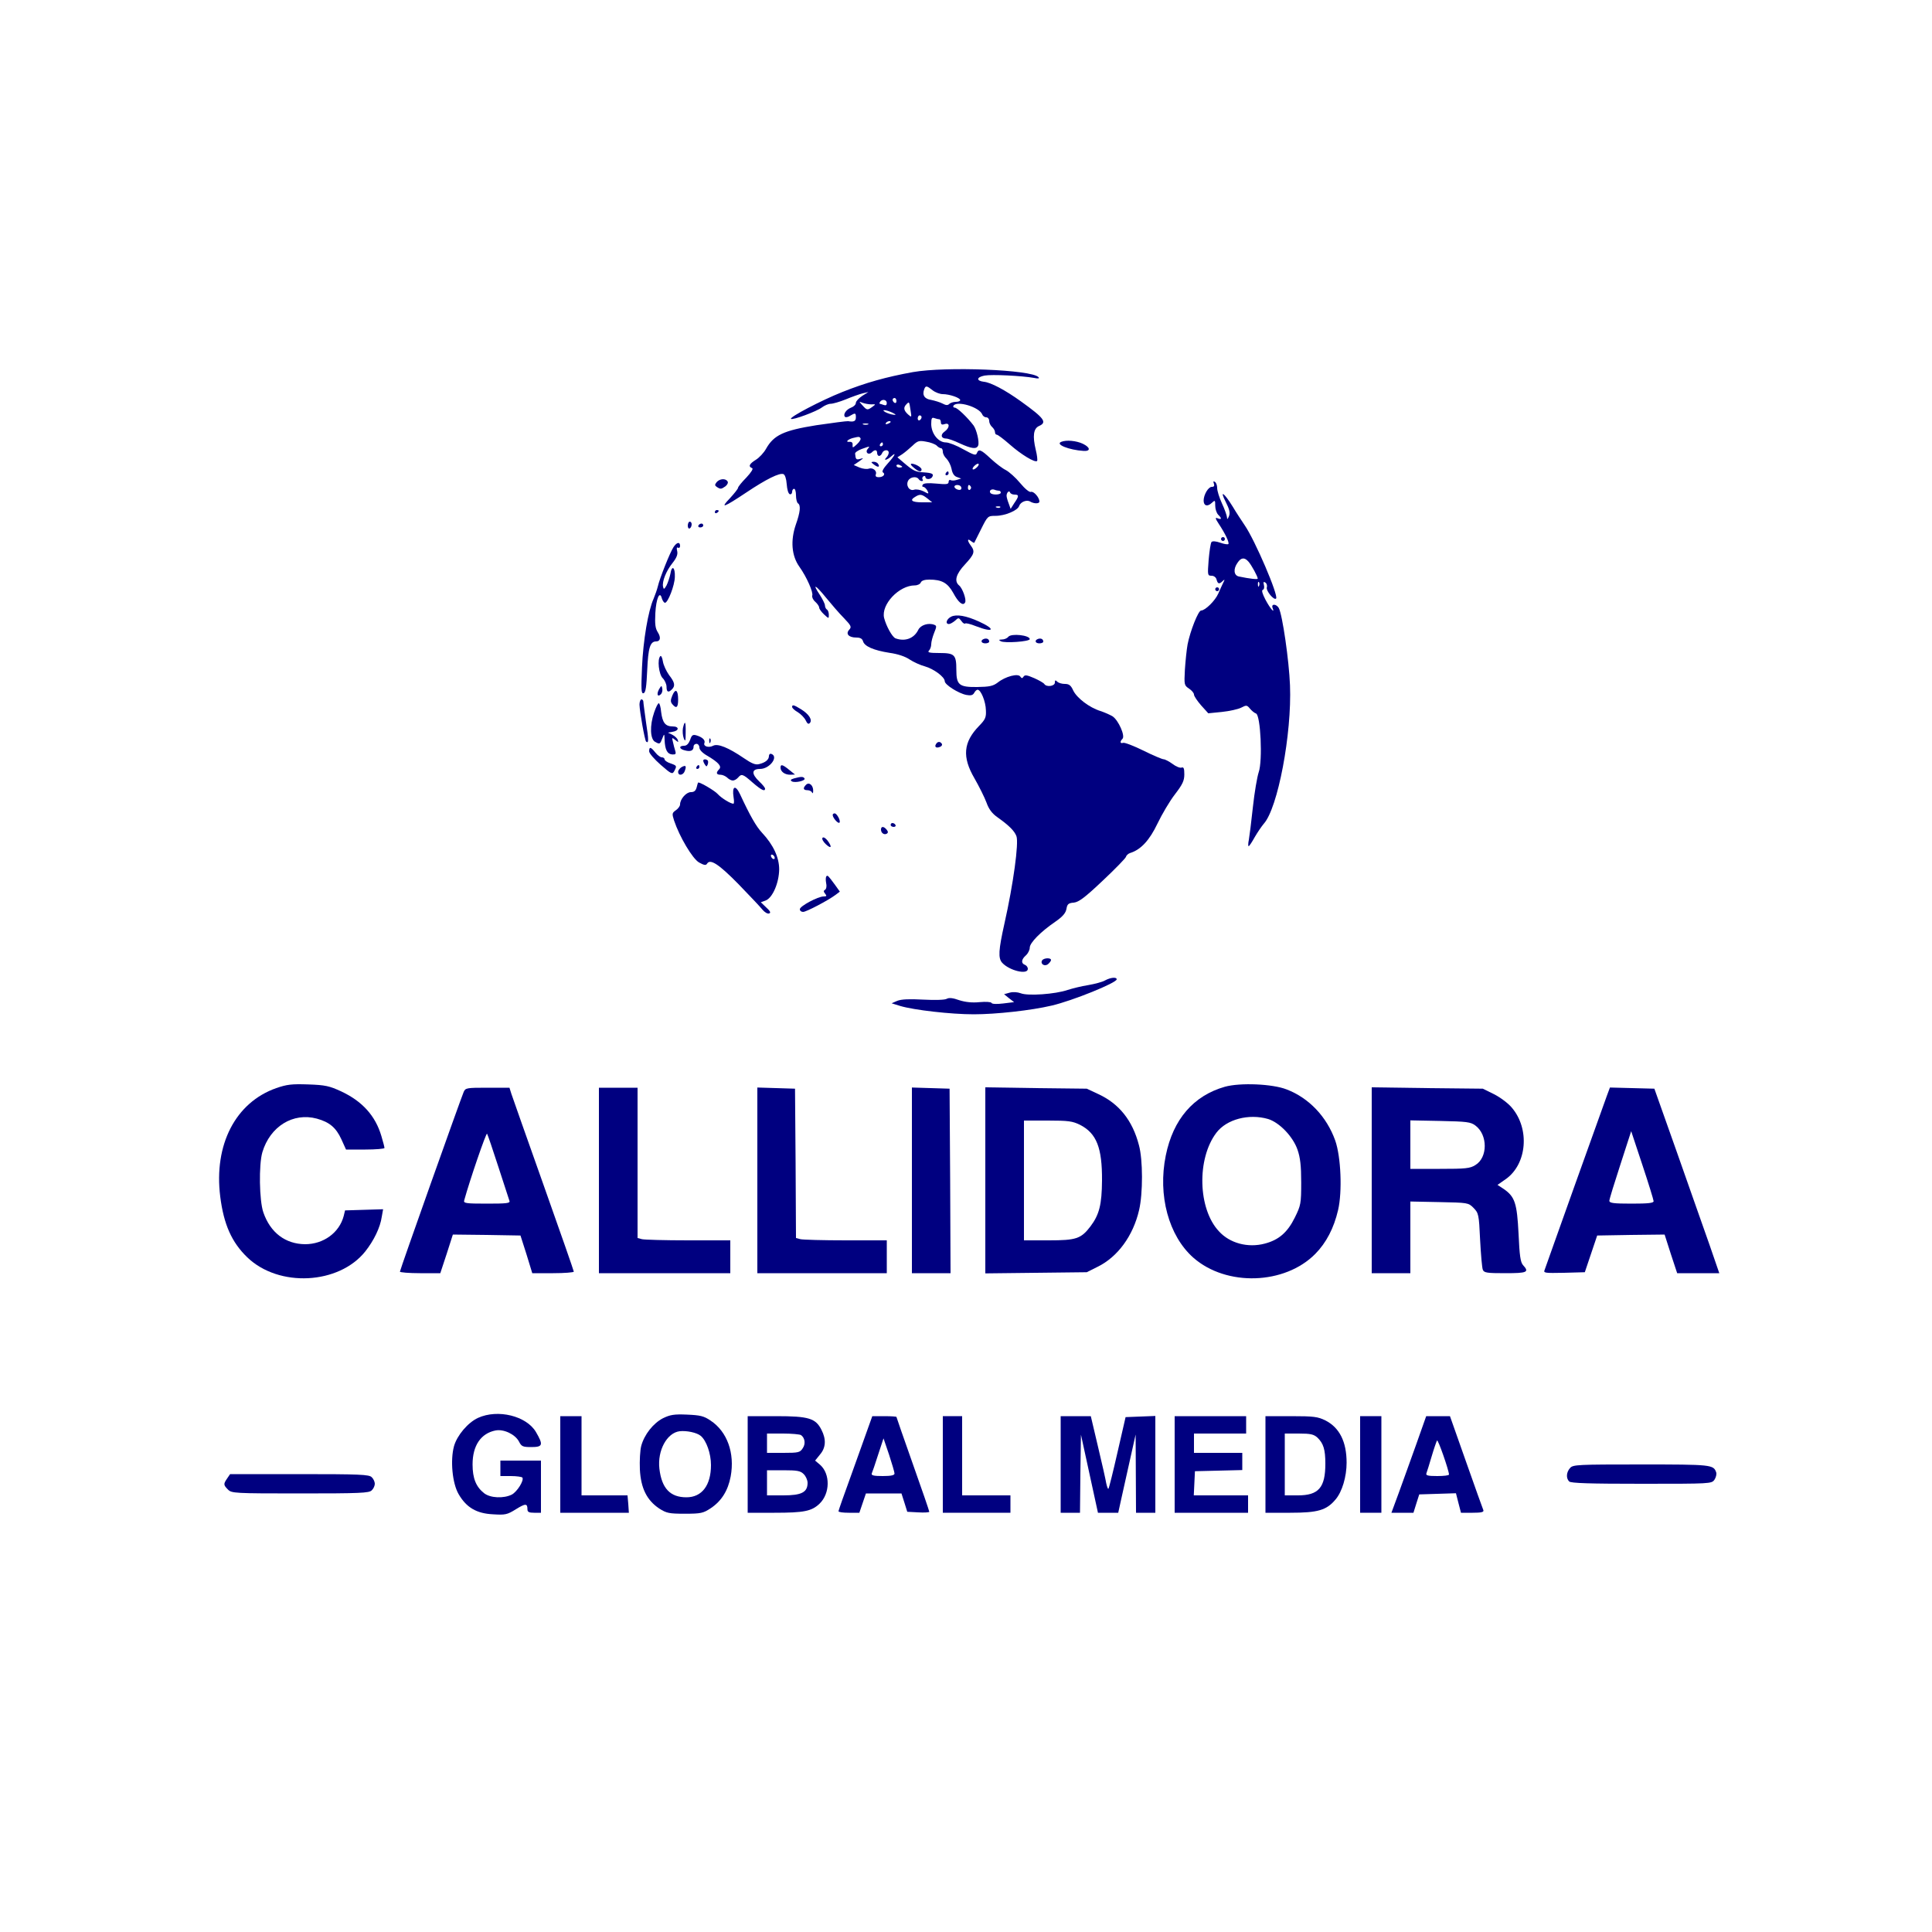 <?xml version="1.0" standalone="no"?>
<!DOCTYPE svg PUBLIC "-//W3C//DTD SVG 20010904//EN"
 "http://www.w3.org/TR/2001/REC-SVG-20010904/DTD/svg10.dtd">
<svg version="1.0" xmlns="http://www.w3.org/2000/svg"
 width="1000pt" height="1000pt" viewBox="0 0 1000 1000"
 preserveAspectRatio="xMidYMid meet">

<g transform="translate(0,1000) scale(0.1,-0.1)"
fill="#000080" stroke="none">
<path d="M4725 8074 c-138 -25 -245 -55 -365 -103 -111 -44 -274 -130 -266
-139 8 -8 134 39 160 59 13 10 34 19 45 19 12 0 47 10 79 23 31 13 71 27 87
31 l30 7 -32 -20 c-18 -12 -33 -28 -33 -36 0 -9 -11 -20 -25 -25 -26 -10 -43
-36 -31 -48 4 -3 16 -1 26 6 27 16 30 15 30 -8 0 -20 -10 -25 -40 -20 -8 1
-82 -9 -165 -21 -169 -27 -220 -51 -260 -122 -11 -20 -35 -46 -53 -57 -34 -21
-40 -35 -19 -43 7 -3 -4 -21 -30 -49 -24 -24 -43 -48 -43 -53 0 -5 -19 -29
-42 -54 -54 -56 -32 -48 85 30 103 69 172 103 192 95 8 -3 15 -24 17 -52 2
-27 8 -49 16 -52 6 -2 12 3 12 12 0 9 5 16 10 16 6 0 10 -15 10 -34 0 -19 5
-38 10 -41 16 -10 12 -46 -11 -111 -28 -82 -22 -161 19 -218 37 -52 73 -133
66 -149 -2 -7 4 -22 16 -32 11 -10 20 -23 20 -30 0 -6 11 -22 25 -35 25 -23
25 -23 25 -2 0 11 -4 24 -10 27 -5 3 -10 13 -10 21 0 8 -12 32 -26 54 -42 63
-24 55 31 -13 28 -34 69 -82 93 -106 38 -40 41 -46 27 -61 -19 -21 -2 -40 38
-40 20 0 30 -6 34 -19 7 -26 54 -47 137 -60 43 -6 82 -19 105 -35 20 -13 55
-29 78 -35 46 -13 103 -55 103 -77 0 -18 71 -63 112 -71 22 -4 33 -2 40 10 5
10 13 17 18 17 17 0 42 -61 43 -106 2 -37 -3 -48 -35 -81 -82 -84 -89 -161
-24 -272 24 -42 52 -98 62 -125 12 -34 29 -57 58 -77 59 -42 87 -70 97 -97 13
-34 -16 -248 -62 -452 -31 -139 -33 -179 -12 -203 37 -41 133 -64 133 -32 0 9
-7 18 -15 21 -21 8 -19 28 5 49 11 10 20 28 20 40 0 25 56 82 132 134 39 27
54 45 58 67 4 24 10 30 38 32 26 3 57 26 150 114 64 60 118 116 120 123 2 8
12 17 22 20 55 17 100 66 141 152 23 48 63 116 90 151 40 52 49 71 49 104 0
30 -3 39 -14 35 -8 -3 -29 5 -47 19 -18 13 -39 24 -46 24 -7 0 -55 20 -105 45
-51 25 -98 43 -105 40 -16 -5 -17 7 -3 21 15 15 -21 96 -51 116 -13 8 -42 21
-64 28 -57 18 -121 67 -140 106 -12 27 -22 34 -43 34 -16 0 -33 5 -40 12 -9 9
-12 8 -12 -5 0 -19 -44 -25 -55 -7 -3 5 -27 19 -52 30 -37 16 -48 18 -55 8 -6
-10 -10 -10 -17 0 -11 18 -77 1 -117 -31 -24 -18 -42 -22 -107 -23 -93 -1
-107 11 -107 89 0 78 -9 87 -87 87 -52 0 -64 3 -55 12 7 7 12 22 12 34 0 12 7
38 15 58 13 32 14 37 1 42 -30 12 -71 -1 -83 -26 -22 -45 -69 -62 -118 -44
-17 7 -48 63 -59 106 -16 69 77 168 159 168 14 0 28 7 31 15 4 10 20 15 44 15
65 0 95 -17 124 -69 26 -49 50 -69 61 -50 9 13 -13 75 -31 89 -26 22 -16 59
31 109 48 52 53 66 30 97 -19 25 -19 40 0 24 9 -7 17 -11 18 -9 1 2 17 34 36
72 33 66 34 67 74 67 49 0 115 28 122 51 7 21 39 34 57 23 20 -12 48 -12 48 0
0 21 -30 55 -44 50 -8 -3 -31 16 -56 46 -23 28 -57 58 -74 67 -17 8 -52 35
-78 59 -51 48 -63 52 -72 28 -5 -13 -16 -9 -69 20 -35 20 -76 36 -91 36 -39 0
-75 45 -76 94 0 31 3 37 16 32 9 -3 20 -6 25 -6 5 0 9 -7 9 -16 0 -11 6 -14
20 -9 27 9 27 -19 -1 -39 -23 -16 -18 -36 9 -36 9 0 41 -11 70 -25 61 -28 87
-31 95 -11 7 18 -8 82 -24 104 -32 42 -84 92 -97 92 -7 0 -10 5 -7 10 18 28
134 -7 149 -45 3 -8 12 -15 21 -15 8 0 15 -8 15 -19 0 -10 7 -24 15 -31 8 -7
15 -19 15 -26 0 -8 4 -14 9 -14 6 0 36 -23 68 -51 59 -52 130 -95 141 -85 3 3
0 30 -7 58 -17 71 -12 110 17 123 43 19 28 40 -93 127 -82 59 -157 99 -193
102 -40 5 -38 24 4 32 37 7 194 -1 256 -12 23 -5 30 -3 23 4 -37 39 -479 56
-650 26z m102 -94 c14 -11 38 -20 53 -20 34 0 90 -19 90 -31 0 -5 -10 -9 -23
-9 -13 0 -28 -5 -34 -11 -8 -8 -17 -7 -34 2 -13 7 -40 15 -59 19 -35 5 -48 25
-36 56 7 19 13 18 43 -6z m-187 -56 c0 -8 -4 -12 -10 -9 -5 3 -10 10 -10 16 0
5 5 9 10 9 6 0 10 -7 10 -16z m-50 -10 c0 -11 -5 -14 -16 -10 -9 3 -18 6 -20
6 -3 0 -2 5 1 10 10 16 35 12 35 -6z m-80 -7 c24 1 24 1 5 -13 -25 -18 -28
-18 -51 8 -19 21 -19 21 1 13 11 -4 31 -8 45 -8z m203 -31 c6 -37 6 -38 -13
-21 -23 21 -25 36 -8 53 14 14 14 15 21 -32z m-83 -18 c10 -6 6 -7 -15 -3 -16
4 -34 11 -40 17 -12 12 31 1 55 -14z m140 -17 c0 -6 -4 -13 -10 -16 -5 -3 -10
1 -10 9 0 9 5 16 10 16 6 0 10 -4 10 -9z m-160 -25 c0 -2 -7 -7 -16 -10 -8 -3
-12 -2 -9 4 6 10 25 14 25 6z m-117 -13 c-7 -2 -19 -2 -25 0 -7 3 -2 5 12 5
14 0 19 -2 13 -5z m-39 -72 c3 -4 -5 -18 -18 -30 -22 -20 -24 -21 -23 -4 1 12
-4 17 -17 16 -22 -2 -8 13 19 20 32 8 34 7 39 -2z m394 -37 c7 -8 18 -14 23
-14 5 0 9 -8 9 -18 0 -11 9 -27 19 -36 10 -10 22 -33 26 -52 4 -23 13 -38 28
-43 l22 -8 -23 -7 c-12 -4 -26 -4 -32 -1 -5 3 -10 -1 -10 -9 0 -13 -11 -14
-64 -9 -42 4 -66 2 -70 -6 -4 -6 -3 -11 3 -11 6 0 15 -9 21 -19 9 -19 8 -19
-20 -4 -16 8 -39 12 -49 8 -25 -8 -44 23 -30 48 11 19 44 23 54 7 3 -5 11 -10
16 -10 6 0 8 4 4 9 -3 5 -1 12 5 16 5 3 10 1 10 -4 0 -14 27 -14 35 0 10 16 0
21 -43 24 -43 2 -55 8 -103 49 l-34 29 25 16 c13 9 37 29 53 44 26 25 34 28
70 21 22 -3 47 -13 55 -20z m-278 6 c0 -5 -5 -10 -11 -10 -5 0 -7 5 -4 10 3 6
8 10 11 10 2 0 4 -4 4 -10z m-79 -24 c-15 -18 5 -34 22 -17 15 15 27 14 27 -4
0 -8 5 -15 10 -15 6 0 13 7 16 15 7 18 34 20 34 2 0 -7 -5 -18 -12 -25 -18
-18 3 -14 24 5 31 28 20 5 -17 -36 -22 -24 -32 -42 -25 -46 15 -9 2 -25 -22
-25 -13 0 -18 5 -15 14 8 19 -16 38 -37 30 -9 -3 -30 -1 -47 6 l-30 13 28 19
c24 17 25 19 6 13 -22 -6 -24 -3 -27 27 -1 6 15 17 34 24 45 16 44 16 31 0z
m179 -92 c0 -2 -7 -4 -15 -4 -8 0 -15 4 -15 10 0 5 7 7 15 4 8 -4 15 -8 15
-10z m390 1 c-7 -8 -17 -15 -22 -15 -6 0 -5 7 2 15 7 8 17 15 22 15 6 0 5 -7
-2 -15z m-86 -104 c3 -4 3 -11 0 -14 -8 -8 -34 3 -34 14 0 11 27 12 34 0z m51
0 c3 -5 1 -12 -5 -16 -5 -3 -10 1 -10 9 0 18 6 21 15 7z m146 -21 c5 0 9 -4 9
-10 0 -12 -47 -13 -54 -1 -8 12 6 22 22 16 7 -3 18 -5 23 -5z m80 -20 c24 0
24 -8 -1 -44 l-19 -30 -10 28 c-6 15 -11 33 -11 40 0 17 14 30 18 17 2 -6 12
-11 23 -11z m-451 -20 l25 -20 -52 0 c-54 0 -67 11 -35 29 24 15 34 13 62 -9z
m377 -46 c-3 -3 -12 -4 -19 -1 -8 3 -5 6 6 6 11 1 17 -2 13 -5z"/>
<path d="M4729 7580 c25 -22 41 -26 41 -10 0 11 -33 30 -52 30 -7 -1 -3 -9 11
-20z"/>
<path d="M4895 7550 c-3 -5 -1 -10 4 -10 6 0 11 5 11 10 0 6 -2 10 -4 10 -3 0
-8 -4 -11 -10z"/>
<path d="M4524 7595 c21 -16 32 -13 21 4 -3 6 -14 11 -23 11 -15 -1 -15 -2 2
-15z"/>
<path d="M5493 7713 c-33 -13 40 -42 116 -47 37 -2 35 18 -4 37 -34 16 -86 21
-112 10z"/>
<path d="M3709 7504 c-10 -13 -10 -17 2 -25 19 -12 22 -11 44 4 10 8 15 19 11
25 -10 17 -41 15 -57 -4z"/>
<path d="M6283 7497 c4 -12 1 -17 -11 -17 -18 0 -42 -41 -42 -71 0 -27 19 -33
41 -13 18 17 19 16 19 -14 0 -17 7 -37 15 -46 20 -19 19 -27 -2 -19 -14 6 -14
1 5 -28 34 -51 56 -98 50 -105 -4 -3 -23 0 -42 7 -23 8 -39 9 -45 4 -5 -6 -11
-47 -15 -92 -6 -80 -6 -83 15 -83 12 0 23 -8 26 -20 6 -23 14 -25 32 -7 11 10
11 8 3 -8 -6 -11 -17 -37 -26 -57 -16 -37 -68 -88 -89 -88 -15 0 -57 -108 -70
-175 -5 -27 -11 -86 -14 -131 -4 -78 -4 -81 21 -98 14 -9 26 -23 26 -31 0 -8
17 -33 37 -56 l37 -41 70 7 c39 4 84 14 100 22 27 14 30 14 45 -4 9 -11 23
-23 32 -26 24 -8 35 -245 14 -304 -8 -24 -22 -105 -30 -180 -8 -76 -18 -153
-21 -170 -4 -18 -4 -33 -1 -33 3 0 17 21 32 48 15 26 36 56 46 68 73 80 146
466 136 717 -5 128 -39 364 -58 400 -13 22 -41 23 -32 0 13 -32 -12 -4 -37 43
-16 31 -21 48 -14 51 7 2 9 13 6 25 -4 15 -2 19 7 13 7 -4 11 -15 8 -25 -5
-18 37 -69 48 -58 14 14 -109 302 -163 380 -16 24 -44 66 -61 95 -45 73 -70
90 -37 26 20 -40 24 -57 17 -75 -7 -17 -10 -18 -10 -6 -1 10 -12 42 -26 72
-14 30 -25 66 -25 80 0 14 -5 28 -12 32 -8 5 -9 2 -5 -9z m179 -404 c16 -18
48 -77 48 -88 0 -5 -40 -1 -97 11 -27 5 -31 39 -7 72 18 27 36 28 56 5z m55
-125 c-3 -8 -6 -5 -6 6 -1 11 2 17 5 13 3 -3 4 -12 1 -19z"/>
<path d="M3700 7349 c0 -5 5 -7 10 -4 6 3 10 8 10 11 0 2 -4 4 -10 4 -5 0 -10
-5 -10 -11z"/>
<path d="M3560 7279 c0 -11 5 -17 10 -14 6 3 10 13 10 21 0 8 -4 14 -10 14 -5
0 -10 -9 -10 -21z"/>
<path d="M3615 7280 c-3 -5 1 -10 9 -10 9 0 16 5 16 10 0 6 -4 10 -9 10 -6 0
-13 -4 -16 -10z"/>
<path d="M6320 7210 c0 -5 5 -10 10 -10 6 0 10 5 10 10 0 6 -4 10 -10 10 -5 0
-10 -4 -10 -10z"/>
<path d="M3486 7168 c-19 -29 -72 -163 -81 -203 -4 -16 -14 -45 -22 -64 -28
-62 -54 -215 -60 -355 -5 -116 -4 -138 8 -134 11 3 15 33 19 120 5 115 15 148
46 148 22 0 26 20 9 47 -13 20 -16 42 -13 99 4 76 23 120 34 76 4 -12 11 -22
16 -22 15 0 50 89 51 134 2 51 -16 63 -23 16 -4 -19 -13 -46 -20 -60 -12 -21
-15 -22 -18 -7 -6 27 16 82 49 123 22 28 28 45 24 62 -4 15 -2 21 5 17 5 -3
10 1 10 9 0 23 -17 20 -34 -6z"/>
<path d="M6290 6950 c0 -5 5 -10 10 -10 6 0 10 5 10 10 0 6 -4 10 -10 10 -5 0
-10 -4 -10 -10z"/>
<path d="M4923 6808 c-24 -12 -32 -38 -11 -38 6 0 20 8 31 17 18 17 19 17 33
-1 7 -11 17 -17 20 -13 3 3 28 -3 55 -14 93 -36 106 -17 16 24 -66 30 -116 39
-144 25z"/>
<path d="M5219 6704 c-6 -8 -21 -14 -33 -14 -17 -1 -18 -2 -6 -9 19 -11 150
-2 150 11 0 20 -95 31 -111 12z"/>
<path d="M5093 6693 c-20 -7 -15 -23 7 -23 11 0 20 4 20 9 0 13 -12 19 -27 14z"/>
<path d="M5373 6693 c-20 -7 -15 -23 7 -23 11 0 20 4 20 9 0 13 -12 19 -27 14z"/>
<path d="M3418 6604 c-17 -16 -8 -94 12 -114 11 -11 20 -31 20 -45 0 -27 9
-32 28 -13 18 18 15 36 -15 74 -14 20 -29 51 -32 71 -3 19 -9 31 -13 27z"/>
<path d="M3411 6432 c-14 -26 -7 -42 10 -25 6 6 9 19 7 29 -3 17 -5 17 -17 -4z"/>
<path d="M3480 6400 c-10 -24 -10 -33 0 -45 21 -25 30 -17 30 24 0 50 -14 60
-30 21z"/>
<path d="M3310 6353 c1 -37 27 -183 34 -191 14 -13 14 9 0 98 -7 52 -14 101
-14 108 0 6 -4 12 -10 12 -5 0 -10 -12 -10 -27z"/>
<path d="M3386 6313 c-24 -69 -21 -139 5 -153 24 -13 25 -13 38 20 9 24 10 23
11 -10 2 -51 14 -73 39 -75 18 -1 21 2 16 19 -4 12 -9 32 -12 46 -6 23 -5 24
12 10 16 -13 18 -13 13 0 -2 8 -15 20 -28 27 l-23 11 23 4 c36 5 37 28 2 28
-38 0 -53 19 -60 75 -2 25 -8 45 -12 45 -5 0 -15 -21 -24 -47z"/>
<path d="M4100 6341 c0 -6 13 -18 29 -27 16 -10 34 -28 41 -42 8 -17 14 -22
21 -15 16 16 -4 47 -45 72 -37 23 -46 25 -46 12z"/>
<path d="M3535 6232 c-3 -16 -1 -39 4 -53 8 -20 10 -16 10 29 1 58 -4 67 -14
24z"/>
<path d="M3572 6170 c-8 -20 -18 -30 -31 -30 -29 0 -26 -17 4 -24 30 -8 45 -1
45 20 0 8 7 14 15 14 8 0 15 -9 15 -19 0 -12 16 -29 43 -44 57 -34 74 -54 59
-69 -17 -17 -15 -28 7 -28 11 0 26 -7 35 -15 8 -8 21 -15 29 -15 8 0 20 7 27
15 18 21 24 20 75 -25 45 -39 65 -49 65 -32 0 5 -13 21 -30 37 -42 40 -40 65
4 65 50 0 98 64 58 78 -7 2 -12 -3 -12 -11 0 -19 -18 -34 -51 -42 -19 -5 -38
3 -79 31 -79 54 -135 77 -159 64 -23 -12 -52 -3 -45 14 6 15 -11 31 -42 40
-18 5 -24 1 -32 -24z"/>
<path d="M3671 6164 c0 -11 3 -14 6 -6 3 7 2 16 -1 19 -3 4 -6 -2 -5 -13z"/>
<path d="M4845 6149 c-10 -15 1 -23 20 -15 9 3 13 10 10 16 -8 13 -22 13 -30
-1z"/>
<path d="M3360 6111 c0 -10 27 -41 60 -70 55 -48 60 -50 70 -32 14 27 14 28
-20 40 -16 5 -30 15 -30 20 0 6 -6 11 -14 11 -8 0 -23 11 -34 25 -24 30 -32
31 -32 6z"/>
<path d="M3640 6063 c0 -5 4 -14 9 -21 7 -11 9 -11 14 1 3 8 3 18 0 21 -9 8
-23 7 -23 -1z"/>
<path d="M3527 6029 c-9 -6 -17 -17 -17 -24 0 -23 28 -18 35 6 9 26 4 30 -18
18z"/>
<path d="M3605 6030 c-3 -5 -1 -10 4 -10 6 0 11 5 11 10 0 6 -2 10 -4 10 -3 0
-8 -4 -11 -10z"/>
<path d="M4040 6027 c0 -21 22 -37 50 -37 l25 1 -30 24 c-34 28 -45 31 -45 12z"/>
<path d="M4110 5971 c-17 -5 -21 -9 -12 -15 16 -10 74 3 66 15 -6 10 -18 10
-54 0z"/>
<path d="M3606 5925 c-5 -18 -13 -25 -30 -25 -24 0 -56 -36 -56 -64 0 -8 -10
-22 -22 -30 -20 -14 -20 -18 -9 -53 28 -84 95 -197 129 -217 27 -15 36 -16 42
-6 16 26 60 -2 163 -107 58 -60 114 -119 124 -132 11 -13 26 -22 34 -19 10 3
6 12 -15 31 l-28 27 25 9 c36 14 69 91 70 161 0 62 -30 127 -89 190 -30 32
-62 88 -114 200 -24 50 -42 41 -33 -17 3 -18 3 -33 -1 -33 -15 0 -62 29 -81
50 -15 17 -88 60 -101 60 -1 0 -5 -11 -8 -25z m404 -366 c0 -6 -4 -7 -10 -4
-5 3 -10 11 -10 16 0 6 5 7 10 4 6 -3 10 -11 10 -16z"/>
<path d="M4172 5938 c-17 -17 -15 -28 7 -28 11 0 22 -6 24 -12 3 -7 6 -3 6 8
1 29 -21 48 -37 32z"/>
<path d="M4310 5782 c0 -15 28 -47 35 -40 8 8 -13 48 -25 48 -6 0 -10 -4 -10
-8z"/>
<path d="M4610 5730 c0 -5 7 -10 16 -10 8 0 12 5 9 10 -3 6 -10 10 -16 10 -5
0 -9 -4 -9 -10z"/>
<path d="M4560 5706 c0 -18 17 -29 30 -21 8 5 7 11 -1 21 -15 18 -29 18 -29 0z"/>
<path d="M4257 5663 c-4 -6 5 -21 18 -33 29 -27 33 -13 7 21 -11 13 -21 18
-25 12z"/>
<path d="M4277 5464 c-3 -4 -4 -19 -1 -34 4 -16 1 -31 -5 -35 -9 -5 -9 -10 0
-21 9 -11 8 -14 -8 -14 -29 0 -123 -50 -123 -66 0 -8 7 -14 17 -14 16 0 129
59 169 89 l21 16 -25 35 c-37 50 -38 51 -45 44z"/>
<path d="M5394 5029 c-11 -18 13 -34 31 -19 8 7 15 16 15 21 0 13 -38 11 -46
-2z"/>
<path d="M5719 4925 c-14 -8 -53 -18 -87 -24 -33 -5 -81 -17 -106 -25 -64 -22
-207 -32 -243 -17 -17 6 -39 8 -57 3 l-29 -8 26 -21 26 -20 -57 -7 c-33 -4
-58 -3 -60 3 -2 5 -29 7 -61 4 -40 -4 -74 0 -106 10 -33 12 -53 14 -65 7 -11
-6 -62 -7 -122 -4 -72 4 -112 2 -133 -6 l-30 -13 45 -14 c71 -21 261 -43 380
-43 115 0 297 20 403 45 108 25 337 118 337 136 0 13 -32 10 -61 -6z"/>
<path d="M1430 4368 c-211 -74 -324 -293 -290 -562 18 -143 59 -236 140 -314
163 -157 474 -141 611 31 44 56 77 123 85 179 l7 39 -98 -3 -99 -3 -7 -29
c-23 -87 -105 -146 -200 -146 -102 1 -180 60 -216 165 -21 60 -24 247 -5 311
40 134 159 207 282 174 65 -18 99 -46 127 -107 l24 -53 100 0 c54 0 99 4 99 8
0 5 -7 32 -16 62 -31 105 -99 180 -208 231 -61 28 -82 33 -170 36 -86 3 -111
0 -166 -19z"/>
<path d="M6340 4375 c-162 -46 -268 -168 -306 -356 -42 -206 15 -416 143 -529
171 -150 473 -140 631 20 57 58 96 133 118 227 22 95 15 275 -15 360 -44 123
-136 220 -251 264 -73 29 -241 36 -320 14z m224 -167 c58 -18 128 -90 152
-159 14 -41 19 -82 19 -169 0 -110 -2 -119 -33 -182 -38 -77 -83 -116 -156
-135 -87 -23 -181 2 -237 64 -109 116 -115 376 -13 510 53 70 168 100 268 71z"/>
<path d="M2400 4348 c-17 -40 -330 -921 -330 -930 0 -4 47 -8 104 -8 l105 0
33 100 32 100 175 -2 175 -3 31 -97 30 -98 108 0 c59 0 107 4 107 8 0 4 -70
205 -156 447 -86 242 -161 455 -167 473 l-10 32 -114 0 c-108 0 -114 -1 -123
-22z m179 -386 c29 -90 55 -170 58 -178 4 -12 -15 -14 -117 -14 -112 0 -122 2
-117 18 29 105 113 350 118 344 3 -4 29 -80 58 -170z"/>
<path d="M3100 3890 l0 -480 340 0 340 0 0 85 0 85 -217 0 c-120 0 -228 3
-240 6 l-23 6 0 389 0 389 -100 0 -100 0 0 -480z"/>
<path d="M3920 3890 l0 -480 335 0 335 0 0 85 0 85 -212 0 c-117 0 -223 3
-235 6 l-23 6 -2 387 -3 386 -97 3 -98 3 0 -481z"/>
<path d="M4720 3890 l0 -480 100 0 100 0 -2 478 -3 477 -97 3 -98 3 0 -481z"/>
<path d="M5100 3890 l0 -481 263 3 262 3 56 28 c104 51 184 160 215 294 20 86
20 260 -1 336 -33 127 -102 214 -210 264 l-60 28 -262 3 -263 4 0 -482z m490
288 c86 -44 115 -119 114 -288 -1 -125 -14 -177 -60 -238 -49 -64 -74 -72
-216 -72 l-128 0 0 310 0 310 123 0 c107 0 128 -3 167 -22z"/>
<path d="M7100 3891 l0 -481 100 0 100 0 0 186 0 185 150 -3 c148 -3 150 -3
177 -30 26 -27 28 -33 34 -165 4 -76 10 -146 14 -155 6 -16 22 -18 116 -18
114 0 126 5 92 42 -13 15 -18 48 -23 162 -8 159 -19 192 -77 232 l-32 21 43
30 c110 78 125 260 31 370 -19 23 -61 54 -93 70 l-57 28 -287 3 -288 4 0 -481z
m537 283 c64 -48 64 -165 0 -204 -28 -18 -51 -20 -184 -20 l-153 0 0 126 0
125 154 -3 c138 -3 158 -5 183 -24z"/>
<path d="M8317 4328 c-9 -24 -83 -232 -166 -463 -82 -231 -153 -428 -156 -438
-7 -16 0 -17 100 -15 l108 3 32 95 32 95 174 3 175 2 32 -100 33 -100 109 0
109 0 -51 148 c-29 81 -104 296 -168 477 l-117 330 -115 3 -115 3 -16 -43z
m242 -545 c1 -10 -28 -13 -114 -13 -94 0 -115 3 -115 15 0 8 26 92 57 187 l56
173 58 -175 c32 -96 58 -181 58 -187z"/>
<path d="M2474 2661 c-52 -24 -108 -90 -124 -146 -20 -73 -9 -193 24 -249 40
-69 93 -100 178 -104 63 -4 73 -2 118 26 50 31 60 31 60 0 0 -14 8 -18 35 -18
l35 0 0 135 0 135 -105 0 -105 0 0 -40 0 -40 54 0 c30 0 57 -4 60 -8 9 -15
-27 -73 -55 -88 -42 -21 -111 -18 -143 7 -42 33 -60 77 -60 149 0 98 43 161
119 176 43 8 101 -20 121 -57 13 -26 20 -29 64 -29 60 0 63 11 24 78 -49 83
-197 120 -300 73z"/>
<path d="M3431 2659 c-50 -26 -96 -84 -112 -143 -6 -23 -9 -77 -7 -122 5 -97
36 -159 100 -202 38 -24 50 -27 133 -27 83 0 95 3 133 28 56 37 90 91 104 165
22 121 -18 232 -104 289 -35 24 -54 28 -122 31 -68 3 -88 -1 -125 -19z m196
-91 c29 -24 53 -91 53 -151 0 -105 -47 -167 -127 -167 -84 0 -128 46 -140 148
-11 94 39 186 105 194 36 4 89 -7 109 -24z"/>
<path d="M2900 2420 l0 -250 178 0 177 0 -3 45 -4 45 -119 0 -119 0 0 205 0
205 -55 0 -55 0 0 -250z"/>
<path d="M3870 2420 l0 -250 138 0 c154 0 193 8 234 47 55 53 56 154 3 201
l-26 22 25 31 c31 36 33 79 8 128 -30 60 -66 71 -234 71 l-148 0 0 -250z m276
152 c20 -14 25 -45 9 -68 -14 -22 -22 -24 -100 -24 l-85 0 0 50 0 50 83 0 c45
0 87 -4 93 -8z m14 -202 c11 -11 20 -31 20 -45 0 -49 -31 -65 -125 -65 l-85 0
0 65 0 65 85 0 c72 0 88 -3 105 -20z"/>
<path d="M4491 2603 c-13 -38 -53 -147 -87 -243 -35 -96 -64 -178 -64 -182 0
-5 24 -8 54 -8 l54 0 17 50 17 50 92 0 92 0 15 -47 15 -48 57 -3 c31 -2 57 0
57 3 0 4 -38 115 -85 247 -47 133 -85 242 -85 244 0 2 -28 4 -63 4 l-62 0 -24
-67z m139 -230 c0 -9 -18 -13 -61 -13 -45 0 -60 3 -57 13 3 6 18 50 33 97 l28
85 29 -85 c15 -46 28 -90 28 -97z"/>
<path d="M4880 2420 l0 -250 175 0 175 0 0 45 0 45 -125 0 -125 0 0 205 0 205
-50 0 -50 0 0 -250z"/>
<path d="M5490 2420 l0 -250 50 0 50 0 2 202 3 202 44 -202 44 -202 52 0 53 0
16 73 c9 39 29 131 45 202 l29 130 1 -202 1 -203 50 0 50 0 0 250 0 251 -77
-3 -77 -3 -42 -183 c-23 -101 -44 -186 -47 -188 -2 -3 -7 10 -11 28 -3 18 -22
104 -43 191 l-37 157 -78 0 -78 0 0 -250z"/>
<path d="M6080 2420 l0 -250 190 0 190 0 0 45 0 45 -140 0 -141 0 3 63 3 62
123 3 122 3 0 44 0 45 -125 0 -125 0 0 50 0 50 135 0 135 0 0 45 0 45 -185 0
-185 0 0 -250z"/>
<path d="M6550 2420 l0 -250 128 0 c144 0 188 13 235 69 34 40 57 118 57 190
0 109 -37 182 -110 219 -39 19 -59 22 -177 22 l-133 0 0 -250z m269 139 c31
-30 41 -61 41 -135 0 -124 -35 -164 -142 -164 l-68 0 0 160 0 160 73 0 c61 0
77 -4 96 -21z"/>
<path d="M7040 2420 l0 -250 55 0 55 0 0 250 0 250 -55 0 -55 0 0 -250z"/>
<path d="M7330 2523 c-29 -82 -70 -194 -90 -250 l-38 -103 57 0 57 0 15 48 15
47 95 3 95 3 13 -51 13 -50 60 0 c44 0 59 3 56 13 -3 6 -43 119 -89 249 l-84
238 -61 0 -62 0 -52 -147z m170 -155 c0 -5 -27 -8 -61 -8 -48 0 -60 3 -56 14
3 7 15 47 27 87 12 41 25 78 28 83 5 8 61 -153 62 -176z"/>
<path d="M8127 2402 c-20 -22 -22 -53 -5 -70 9 -9 106 -12 374 -12 358 0 363
0 378 21 8 12 12 29 9 38 -14 40 -24 41 -388 41 -328 0 -353 -1 -368 -18z"/>
<path d="M1176 2348 c-20 -29 -20 -34 4 -58 19 -19 33 -20 374 -20 309 0 357
2 370 16 9 8 16 24 16 34 0 10 -7 26 -16 34 -13 14 -61 16 -374 16 l-359 0
-15 -22z"/>
</g>
</svg>
